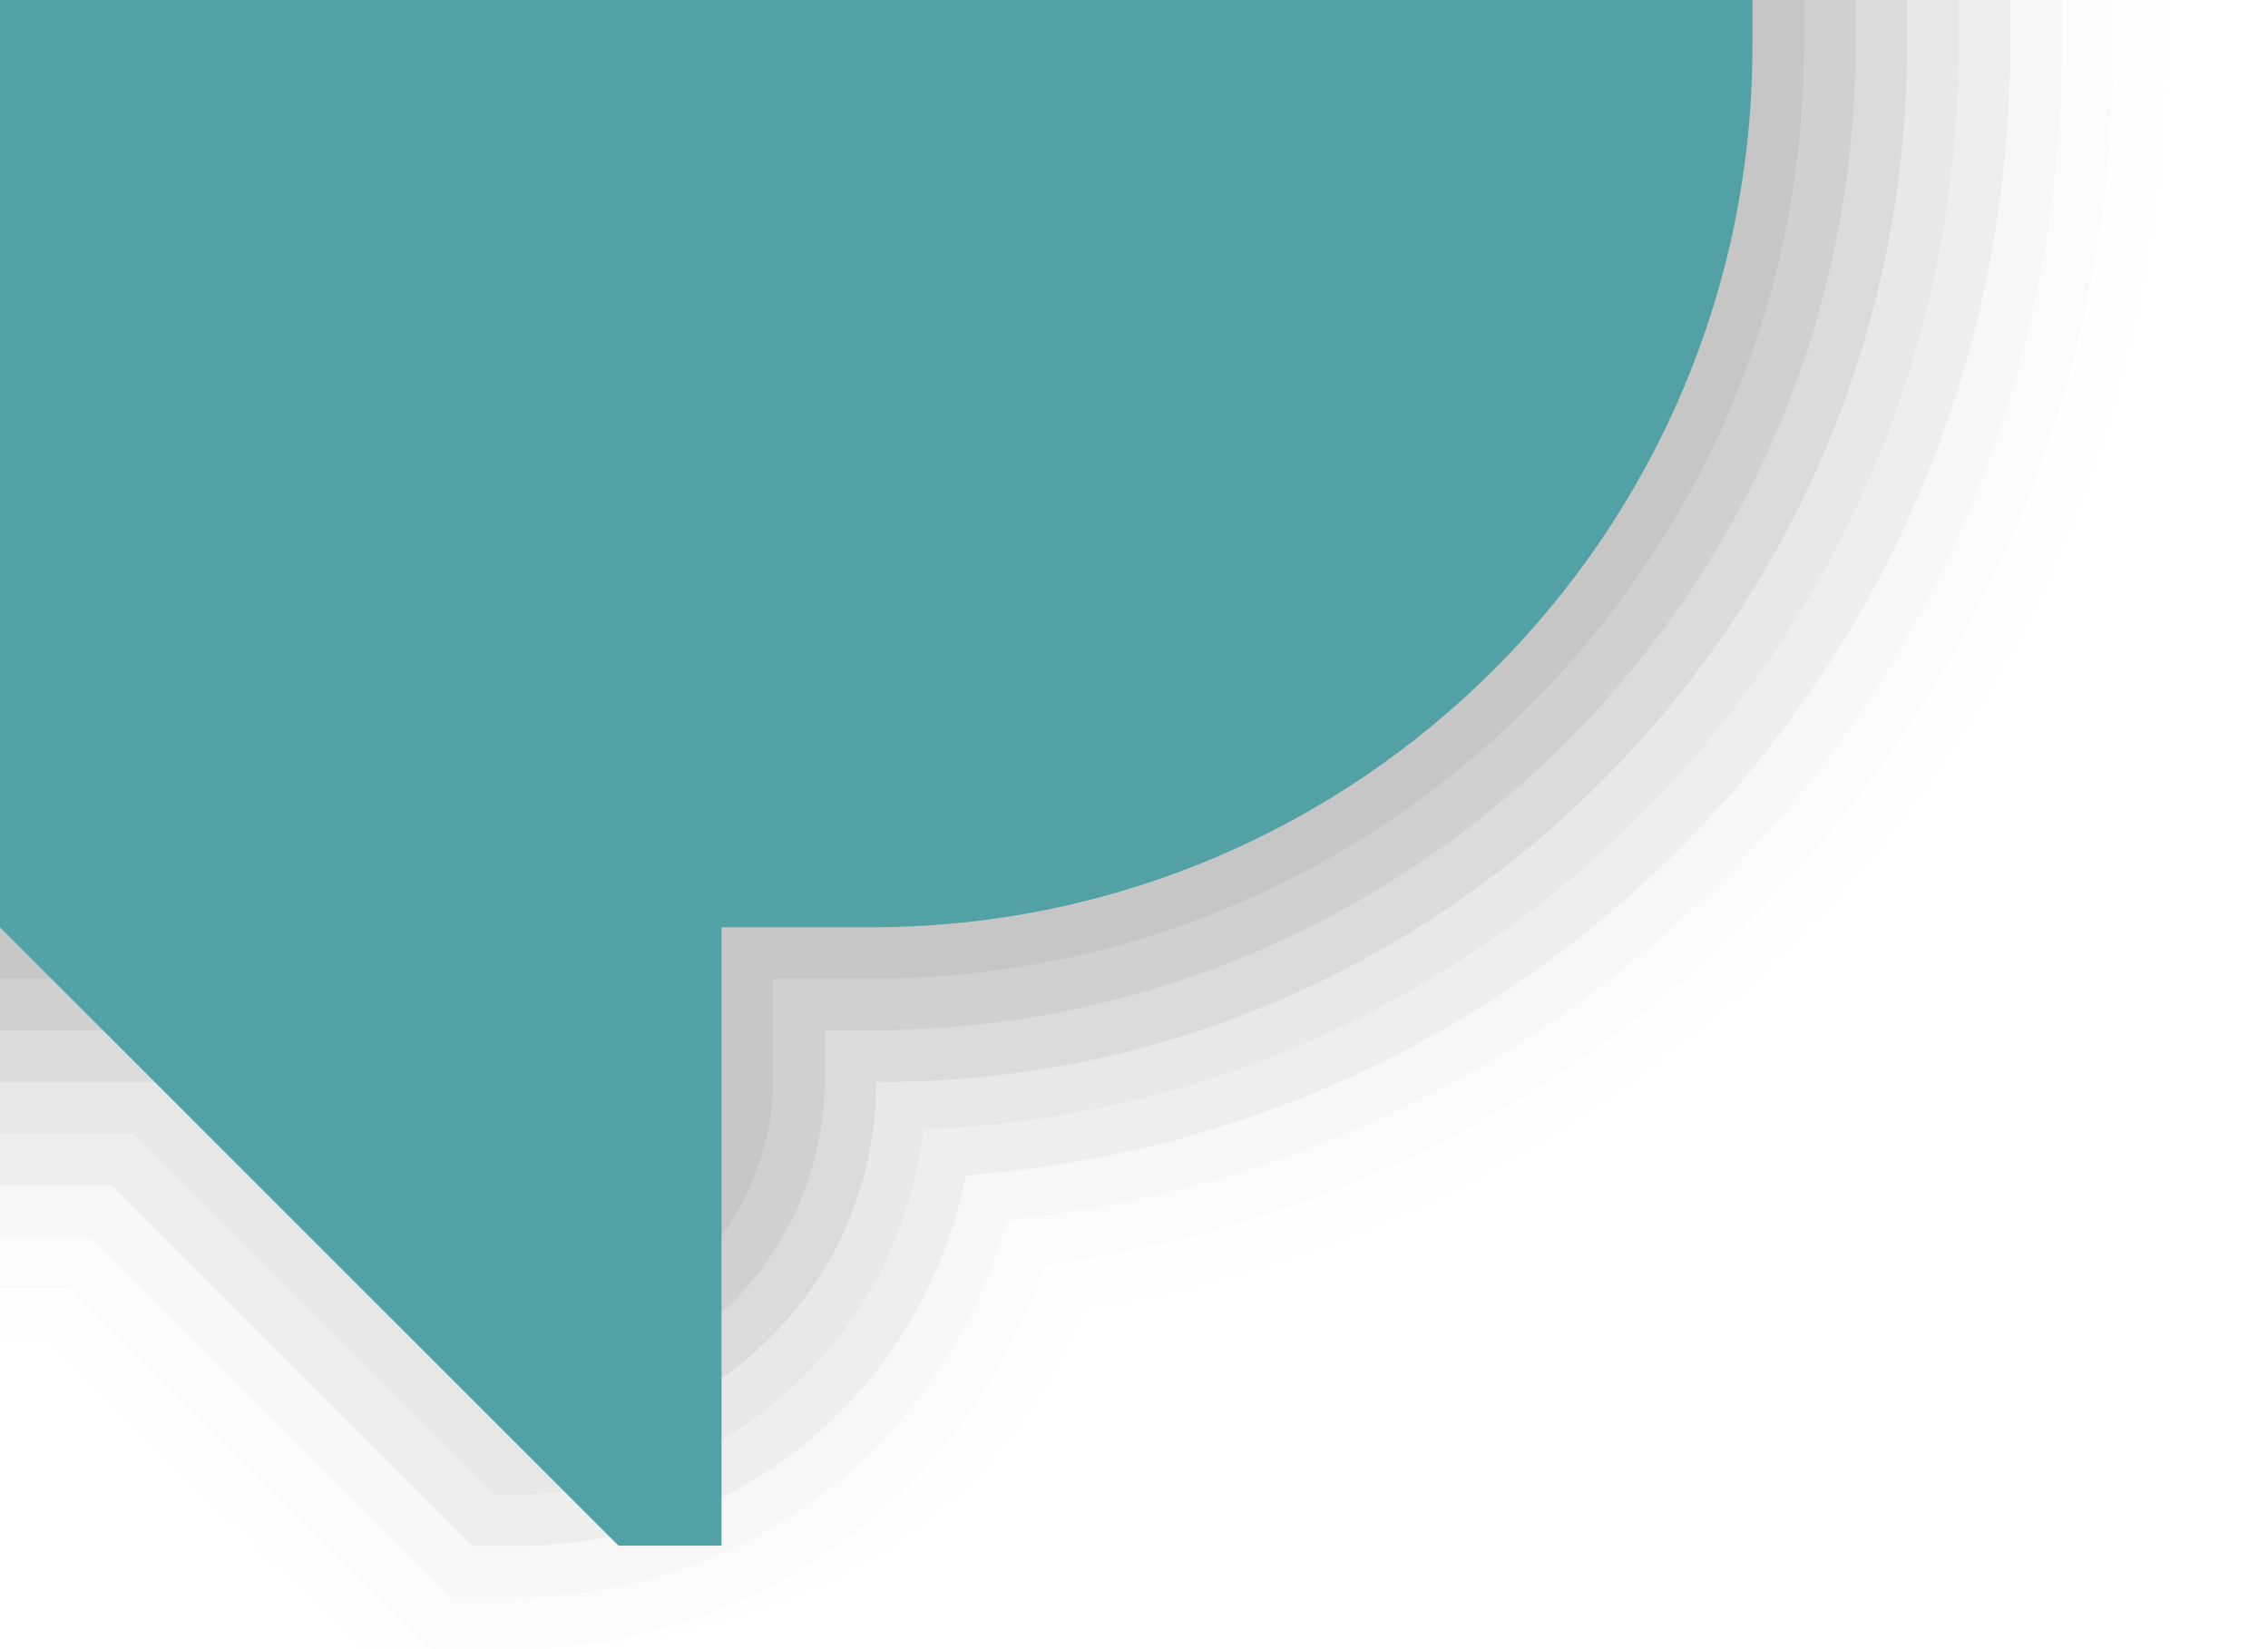 <?xml version="1.0" encoding="UTF-8"?>
<svg xmlns="http://www.w3.org/2000/svg" xmlns:xlink="http://www.w3.org/1999/xlink" contentScriptType="text/ecmascript" width="44" baseProfile="tiny" zoomAndPan="magnify" contentStyleType="text/css" viewBox="-0.5 -0.5 44 32" height="32" preserveAspectRatio="xMidYMid meet" version="1.1">
    <path fill="#656b6b" d="M 20.49 24.908 C 32.5 23.002 41.498 12.594 41.498 0.385 L 41.498 -0.5 L -0.5 -0.5 L -0.5 25.5 C 0.08 25.5 0.4 25.5 0.428 25.5 C 0.965 26.039 6.498 31.5 6.498 31.5 L 9.805 31.5 C 14.637 31.332 18.743 29.363 20.49 24.908 z " fill-opacity="0.01"/>
    <path fill="#656b6b" d="M 19.771 24.045 C 31.623 22.461 40.498 12.431 40.498 0.377 L 40.498 -0.5 L -0.5 -0.5 L -0.5 24.492 C 0.348 24.492 0.809 24.492 0.842 24.492 C 1.38 25.031 7.85 31.5 7.85 31.5 L 9.8 31.49 C 14.406 31.33 18.311 28.357 19.771 24.045 z " fill-opacity="0.02"/>
    <path fill="#656b6b" d="M 8.262 30.498 L 9.795 30.49 C 14.199 30.338 17.87 27.359 19.025 23.179 C 30.736 21.937 39.498 12.29 39.498 0.374 L 39.498 -0.5 L -0.5 -0.5 L -0.5 23.492 C 0.613 23.492 1.218 23.492 1.256 23.492 C 1.793 24.031 8.262 30.498 8.262 30.498 z " fill-opacity="0.03"/>
    <path fill="#656b6b" d="M 8.674 29.5 L 9.789 29.494 C 14.014 29.348 17.422 26.365 18.242 22.306 C 29.654 21.449 38.498 12.005 38.498 0.378 L 38.498 -0.5 L -0.5 -0.5 L -0.5 22.496 C 0.873 22.496 1.627 22.496 1.67 22.496 C 2.208 23.035 8.674 29.5 8.674 29.5 z " fill-opacity="0.06"/>
    <path fill="#656b6b" d="M 9.086 28.5 L 9.784 28.496 C 13.795 28.355 16.964 25.314 17.408 21.418 C 28.549 20.99 37.498 11.754 37.498 0.383 L 37.498 -0.5 L -0.5 -0.5 L -0.5 21.498 C 1.139 21.498 2.037 21.498 2.084 21.498 C 2.621 22.037 9.086 28.5 9.086 28.5 z " fill-opacity="0.05"/>
    <path fill="#656b6b" d="M 9.498 27.492 C 9.498 27.492 9.666 27.494 9.748 27.492 C 13.507 27.359 16.498 24.287 16.498 20.492 L 16.623 20.492 C 27.498 20.492 36.498 11.469 36.498 0.377 L 36.498 -0.5 L -0.5 -0.5 L -0.5 20.492 L 2.498 20.492 L 9.498 27.492 z " fill-opacity="0.1"/>
    <path fill="#656b6b" d="M 8.998 26.494 L 9.498 26.494 C 13.123 26.494 15.498 23.494 15.498 20.492 C 15.498 19.494 15.498 19.492 15.498 19.492 L 16.393 19.492 C 26.928 19.492 35.498 10.918 35.498 0.377 L 35.498 -0.5 L -0.5 -0.5 L -0.5 19.492 C 1.127 19.492 1.998 19.492 1.998 19.492 L 8.998 26.494 z " fill-opacity="0.1"/>
    <path fill="#656b6b" d="M 9.623 25.492 C 9.623 25.492 9.836 25.484 9.998 25.471 C 12.927 25.205 14.498 22.625 14.498 20.494 C 14.498 19.492 14.498 18.492 14.498 18.492 L 16.393 18.492 C 26.376 18.492 34.498 10.365 34.498 0.377 L 34.498 -0.5 L -0.5 -0.5 L -0.5 18.492 L 2.623 18.492 L 9.623 25.492 z " fill-opacity="0.1"/>
    <path fill="#52a1a4" d="M 11.499 29.492 L 13.498 29.492 L 13.498 17.492 L 16.393 17.492 C 25.84 17.492 33.498 9.846 33.498 0.391 L 33.498 -0.5 L -0.5 -0.5 L -0.5 17.494 L 9.497 27.49 L 11.499 29.492 z "/>
</svg>
